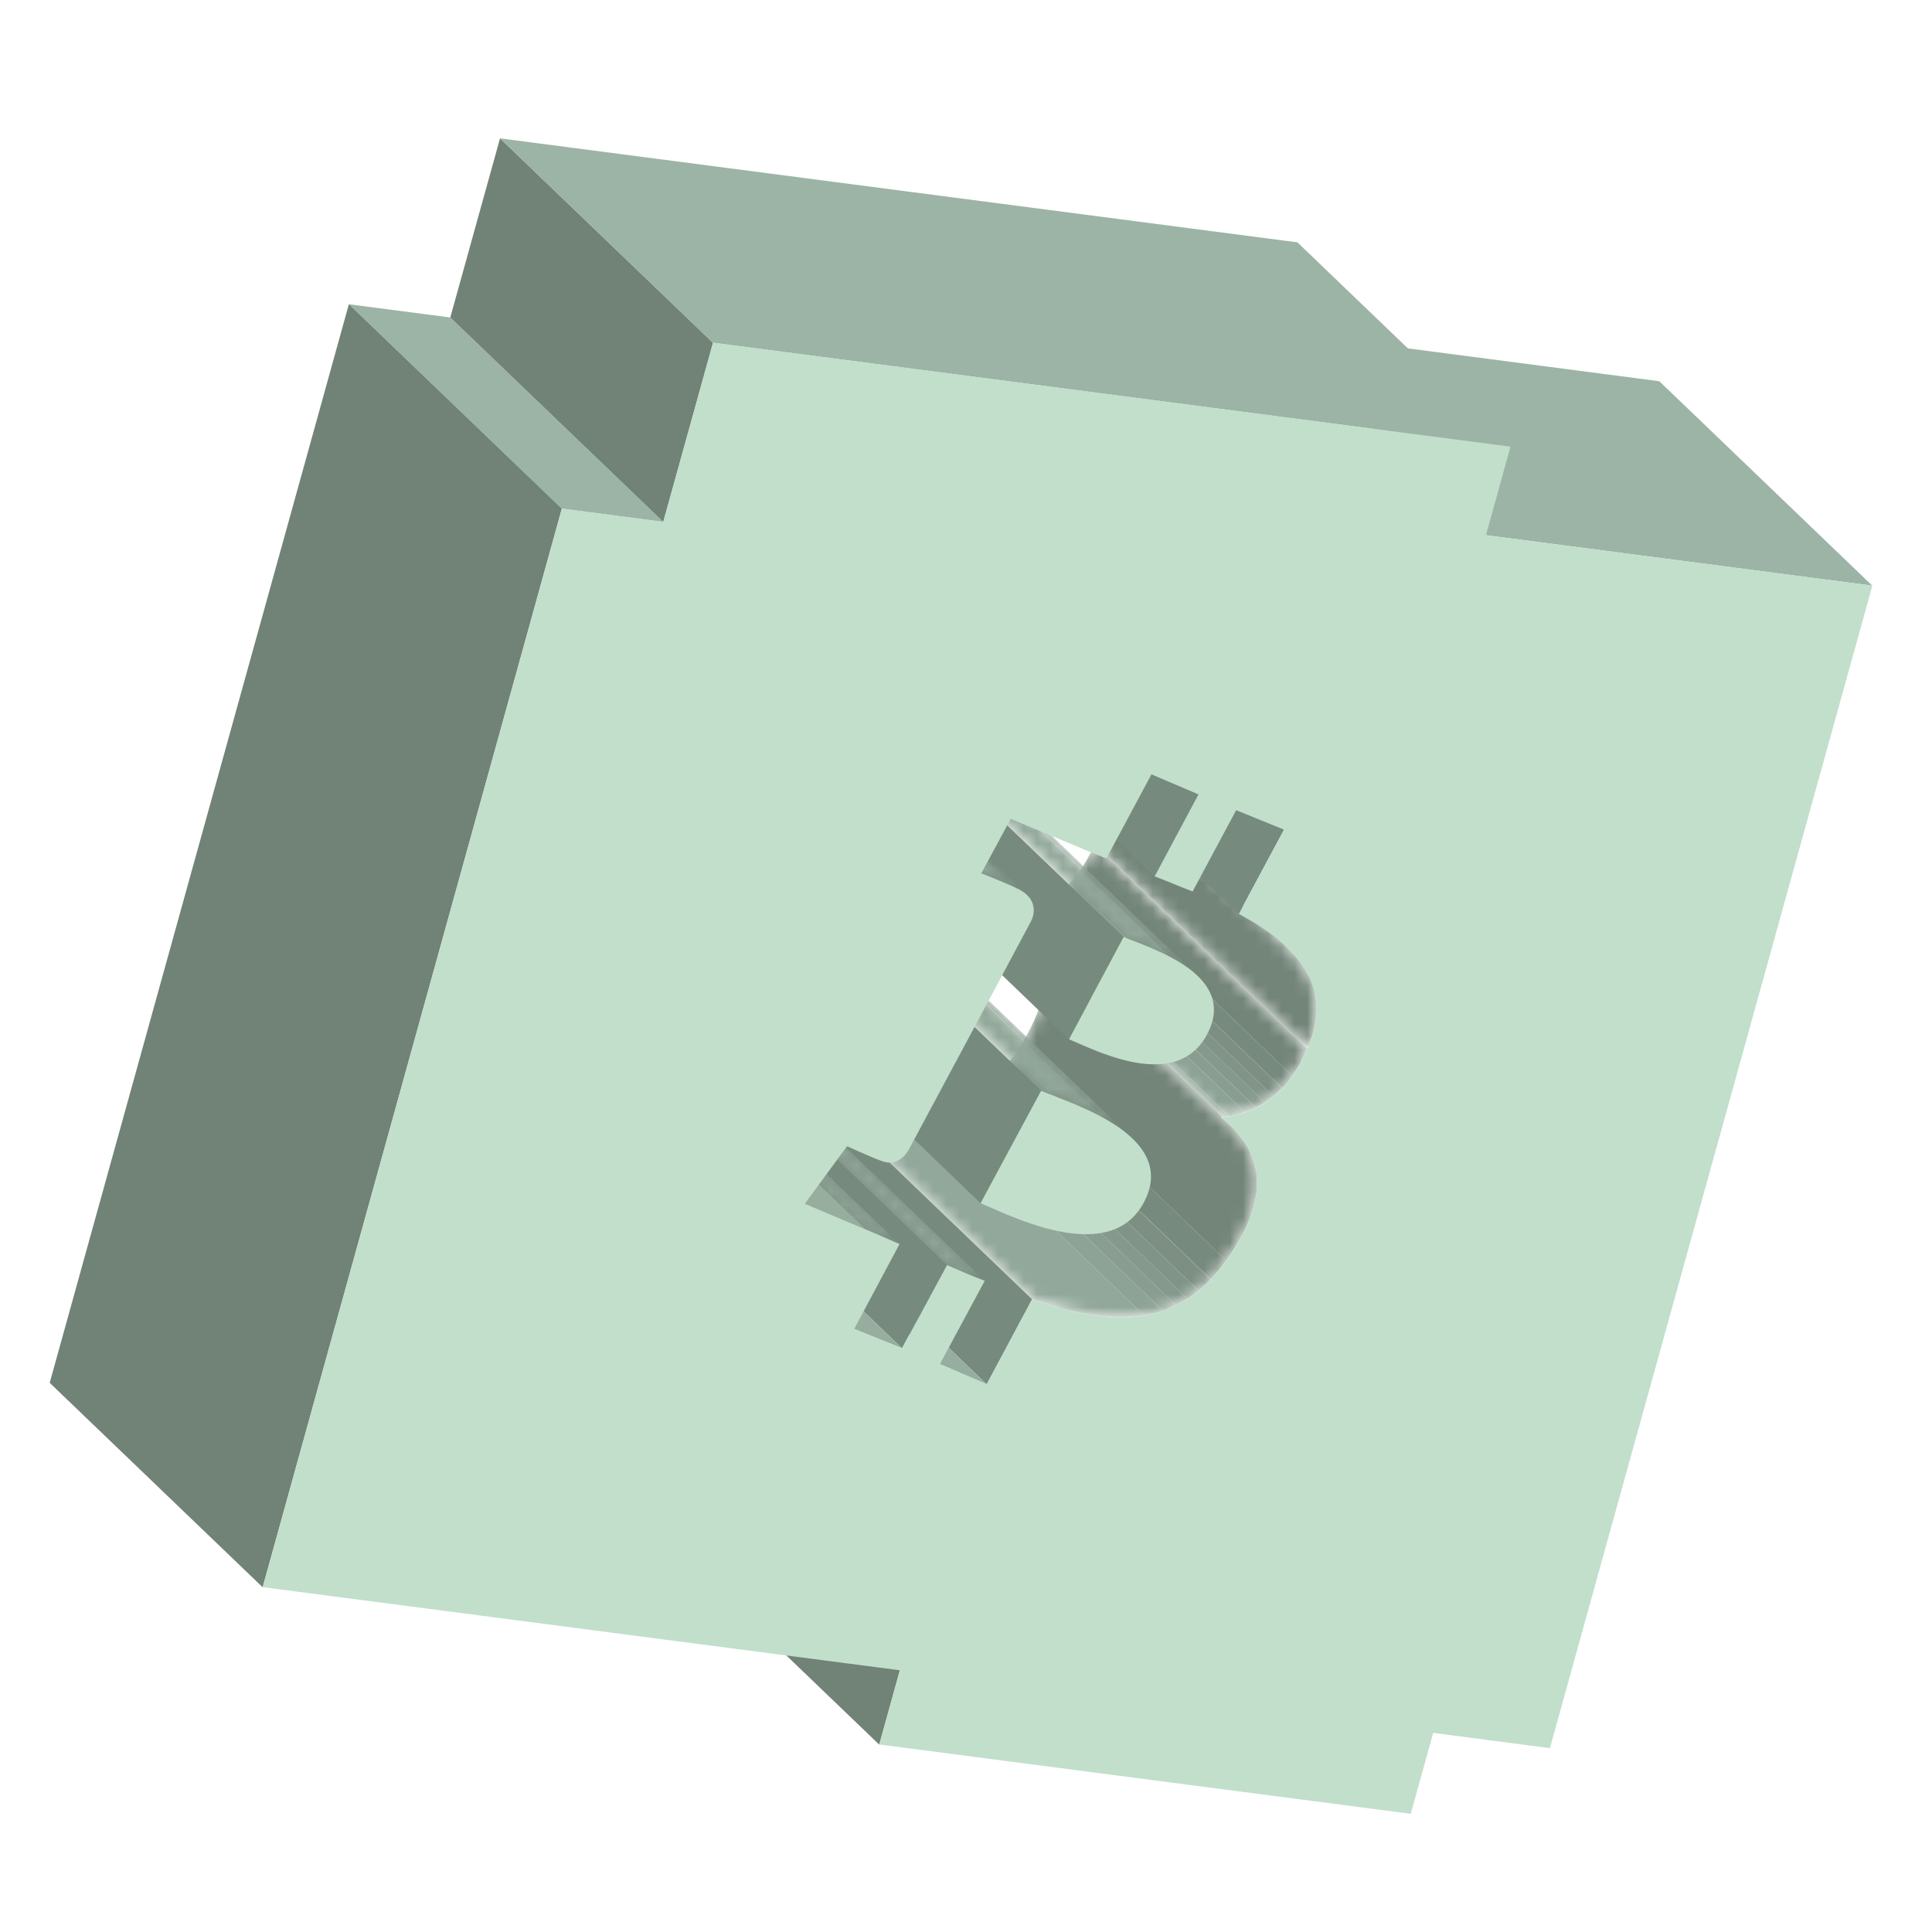 <svg width="150" height="150" viewBox="0 0 150 150" fill="none" xmlns="http://www.w3.org/2000/svg">
<path d="M68.263 135.451L51.728 119.579L53.328 113.819L69.862 129.691L68.263 135.451Z" fill="#718277"/>
<mask id="mask0_1028_32739" style="mask-type:luminance" maskUnits="userSpaceOnUse" x="63" y="71" width="35" height="32">
<path d="M78.999 71.529L95.534 87.401C97.943 89.714 98.549 92.77 95.679 97.176C92.861 101.558 89.361 102.707 85.212 102.164C83.619 101.954 81.923 101.5 80.136 100.877L63.602 85.005C65.391 85.622 67.085 86.082 68.678 86.292C72.832 86.836 76.332 85.687 79.144 81.304C82.013 76.904 81.409 73.842 79.005 71.531L78.999 71.529Z" fill="white"/>
</mask>
<g mask="url(#mask0_1028_32739)">
<path d="M80.137 100.879L63.603 85.007C65.392 85.623 67.087 86.083 68.68 86.294C69.957 86.463 71.168 86.464 72.321 86.273L88.856 102.145C87.701 102.342 86.491 102.335 85.214 102.166C83.621 101.955 81.925 101.501 80.137 100.879Z" fill="#92A89A"/>
<path d="M88.848 102.141L72.314 86.269C72.809 86.183 73.294 86.063 73.765 85.899L90.299 101.771C89.829 101.935 89.343 102.055 88.848 102.141Z" fill="#8DA395"/>
<path d="M90.301 101.774L73.766 85.902C74.114 85.782 74.454 85.641 74.789 85.472L91.323 101.344C90.988 101.513 90.648 101.654 90.301 101.774Z" fill="#899E90"/>
<path d="M91.322 101.345L74.788 85.473C75.085 85.32 75.38 85.154 75.674 84.967L92.208 100.839C91.92 101.028 91.626 101.194 91.322 101.345Z" fill="#85998C"/>
<path d="M92.202 100.837L75.668 84.965C75.961 84.779 76.25 84.565 76.529 84.335L93.063 100.207C92.784 100.437 92.496 100.651 92.202 100.837Z" fill="#809487"/>
<path d="M93.061 100.205L76.527 84.333C76.848 84.069 77.156 83.782 77.461 83.462L93.995 99.334C93.691 99.654 93.375 99.945 93.061 100.205Z" fill="#7C8F82"/>
<path d="M94.004 99.331L77.47 83.459C77.884 83.025 78.285 82.542 78.672 81.996L95.206 97.868C94.814 98.412 94.418 98.897 94.004 99.331Z" fill="#778A7E"/>
<path d="M95.206 97.873L78.672 82.001C78.832 81.778 78.987 81.546 79.146 81.303C82.015 76.903 81.41 73.841 79.007 71.53L95.541 87.402C97.951 89.715 98.557 92.771 95.68 97.175C95.522 97.418 95.366 97.65 95.206 97.873Z" fill="#738579"/>
</g>
<mask id="mask1_1028_32739" style="mask-type:luminance" maskUnits="userSpaceOnUse" x="78" y="65" width="24" height="22">
<path d="M94.784 86.745L78.25 70.873C81.004 70.627 83.472 69.084 84.979 65.541L101.513 81.413C100.007 84.956 97.538 86.499 94.784 86.745Z" fill="white"/>
</mask>
<g mask="url(#mask1_1028_32739)">
<path d="M94.785 86.744L78.251 70.872C78.474 70.849 78.696 70.826 78.916 70.788L95.45 86.66C95.231 86.698 95.006 86.727 94.785 86.744Z" fill="#92A89A"/>
<path d="M95.45 86.662L78.916 70.79C79.328 70.721 79.736 70.618 80.135 70.48L96.669 86.352C96.27 86.49 95.862 86.593 95.45 86.662Z" fill="#8DA395"/>
<path d="M96.668 86.35L80.134 70.478C80.424 70.375 80.706 70.257 80.984 70.125L97.519 85.997C97.244 86.137 96.957 86.253 96.668 86.35Z" fill="#899E90"/>
<path d="M97.516 85.991L80.982 70.119C81.225 69.997 81.458 69.865 81.69 69.714L98.224 85.586C97.993 85.737 97.76 85.869 97.516 85.991Z" fill="#85998C"/>
<path d="M98.222 85.591L81.688 69.719C81.912 69.572 82.133 69.411 82.346 69.235L98.88 85.107C98.668 85.283 98.446 85.444 98.222 85.591Z" fill="#809487"/>
<path d="M98.877 85.107L82.343 69.235C82.572 69.044 82.799 68.839 83.013 68.611L99.547 84.483C99.327 84.709 99.107 84.916 98.877 85.107Z" fill="#7C8F82"/>
<path d="M99.555 84.487L83.021 68.615C83.295 68.332 83.56 68.014 83.806 67.664L100.341 83.536C100.094 83.886 99.831 84.198 99.555 84.487Z" fill="#778A7E"/>
<path d="M100.339 83.536L83.805 67.664C84.241 67.054 84.631 66.353 84.977 65.548L101.511 81.42C101.165 82.225 100.774 82.932 100.339 83.536Z" fill="#738579"/>
</g>
<path d="M76.608 107.474L60.073 91.602L63.6 85.003L80.134 100.875L76.608 107.474Z" fill="#778A7E"/>
<path d="M72.963 105.91L56.429 90.038L60.073 91.602L76.607 107.474L72.963 105.91Z" fill="#96AE9F"/>
<mask id="mask2_1028_32739" style="mask-type:luminance" maskUnits="userSpaceOnUse" x="83" y="57" width="20" height="25">
<path d="M83.425 57.718L99.959 73.59C102.069 75.612 102.942 78.102 101.505 81.416L84.971 65.544C86.402 62.228 85.534 59.739 83.425 57.718Z" fill="white"/>
</mask>
<g mask="url(#mask2_1028_32739)">
<path d="M101.513 81.416L84.979 65.544C86.41 62.228 85.542 59.739 83.433 57.718L99.967 73.59C102.076 75.612 102.95 78.102 101.513 81.416Z" fill="#738579"/>
</g>
<path d="M70.033 104.679L53.499 88.807L56.991 82.335L73.525 98.207L70.033 104.679Z" fill="#778A7E"/>
<mask id="mask3_1028_32739" style="mask-type:luminance" maskUnits="userSpaceOnUse" x="56" y="82" width="21" height="18">
<path d="M73.525 98.207L56.991 82.335C57.98 82.764 58.911 83.189 59.917 83.558L76.451 99.43C75.445 99.061 74.514 98.636 73.525 98.207Z" fill="white"/>
</mask>
<g mask="url(#mask3_1028_32739)">
<path d="M73.525 98.207L56.991 82.335C57.98 82.764 58.911 83.189 59.917 83.558L76.451 99.43C75.445 99.061 74.514 98.636 73.525 98.207Z" fill="#92A89A"/>
</g>
<path d="M66.314 103.179L49.78 87.308L53.501 88.808L70.035 104.68L66.314 103.179Z" fill="#97AE9F"/>
<mask id="mask4_1028_32739" style="mask-type:luminance" maskUnits="userSpaceOnUse" x="64" y="68" width="24" height="21">
<path d="M71.391 72.515L87.925 88.387C85.915 86.458 82.338 85.317 80.834 84.687L64.3 68.815C65.81 69.446 69.381 70.586 71.391 72.515Z" fill="white"/>
</mask>
<g mask="url(#mask4_1028_32739)">
<path d="M80.826 84.687L64.292 68.815C65.362 69.26 67.468 69.963 69.323 71.029L85.857 86.901C84 85.842 81.894 85.138 80.826 84.687Z" fill="#92A89A"/>
<path d="M85.858 86.894L69.323 71.022C69.98 71.399 70.604 71.818 71.142 72.293L87.676 88.165C87.138 87.69 86.514 87.271 85.858 86.894Z" fill="#8DA395"/>
<path d="M87.678 88.164L71.144 72.292C71.228 72.367 71.306 72.441 71.384 72.514L87.918 88.386C87.84 88.313 87.756 88.237 87.678 88.164Z" fill="#899E90"/>
</g>
<path d="M76.136 93.417L59.602 77.545L64.292 68.814L80.826 84.686L76.136 93.417Z" fill="#778A7E"/>
<path d="M80.826 84.688C83.34 85.739 91.578 88.203 88.795 93.383C87.591 95.614 85.377 96.041 83.088 95.743C80.35 95.387 77.496 93.995 76.135 93.418L80.834 84.683L80.826 84.688Z" fill="#C1DFCB"/>
<path d="M96.183 70.952L79.648 55.08L83.159 48.542L99.693 64.414L96.183 70.952Z" fill="#778A7E"/>
<mask id="mask5_1028_32739" style="mask-type:luminance" maskUnits="userSpaceOnUse" x="50" y="79" width="20" height="18">
<path d="M67.229 95.457L50.694 79.585C51.584 79.947 52.466 80.36 53.299 80.713L69.833 96.585C68.994 96.23 68.118 95.819 67.229 95.457Z" fill="white"/>
</mask>
<g mask="url(#mask5_1028_32739)">
<path d="M67.229 95.457L50.694 79.585C51.584 79.947 52.466 80.36 53.299 80.713L69.833 96.585C68.994 96.23 68.118 95.819 67.229 95.457Z" fill="#92A89A"/>
</g>
<path d="M87.234 72.739C89.323 73.62 96.222 75.663 93.704 80.336C92.57 82.43 90.595 82.825 88.603 82.564C86.358 82.271 84.093 81.146 82.989 80.685L87.235 72.732L87.234 72.739Z" fill="#C1DFCB"/>
<path d="M82.989 80.688L66.455 64.816L70.7 56.869L87.234 72.741L82.989 80.688Z" fill="#778A7E"/>
<mask id="mask6_1028_32739" style="mask-type:luminance" maskUnits="userSpaceOnUse" x="70" y="56" width="23" height="20">
<path d="M76.445 59.891L92.98 75.763C91.311 74.162 88.456 73.252 87.229 72.738L70.694 56.866C71.916 57.379 74.777 58.29 76.445 59.891Z" fill="white"/>
</mask>
<g mask="url(#mask6_1028_32739)">
<path d="M87.236 72.738L70.702 56.866C71.559 57.226 73.233 57.785 74.726 58.646L91.26 74.518C89.766 73.663 88.092 73.104 87.236 72.738Z" fill="#92A89A"/>
<path d="M91.264 74.511L74.73 58.639C75.272 58.952 75.797 59.305 76.251 59.704L92.785 75.576C92.332 75.177 91.813 74.826 91.264 74.511Z" fill="#8DA395"/>
<path d="M92.783 75.578L76.249 59.706C76.318 59.764 76.386 59.828 76.453 59.892L92.987 75.764C92.92 75.7 92.852 75.636 92.783 75.578Z" fill="#899E90"/>
</g>
<path d="M115.363 41.552L98.829 25.68L128.829 29.598L145.363 45.47L115.363 41.552Z" fill="#9CB4A5"/>
<path d="M62.475 93.449L45.94 77.577L50.694 79.584L67.229 95.456L62.475 93.449Z" fill="#97AE9F"/>
<path d="M89.641 68.05L73.106 52.178L76.51 45.812L93.046 61.678L89.641 68.05Z" fill="#778A7E"/>
<mask id="mask7_1028_32739" style="mask-type:luminance" maskUnits="userSpaceOnUse" x="62" y="53" width="18" height="17">
<path d="M63.191 53.607L79.726 69.479C79.508 69.269 79.218 69.085 78.842 68.93L62.308 53.057C62.684 53.213 62.974 53.398 63.191 53.607Z" fill="white"/>
</mask>
<g mask="url(#mask7_1028_32739)">
<path d="M78.842 68.93L62.308 53.057C62.455 53.118 62.594 53.182 62.712 53.254L79.246 69.126C79.123 69.052 78.989 68.99 78.842 68.93Z" fill="#92A89A"/>
<path d="M79.248 69.125L62.714 53.253C62.873 53.342 63.01 53.439 63.126 53.542L79.66 69.414C79.544 69.311 79.407 69.214 79.248 69.125Z" fill="#8DA395"/>
<path d="M79.658 69.414L63.124 53.542C63.124 53.542 63.166 53.58 63.193 53.6L79.727 69.472C79.727 69.472 79.685 69.434 79.658 69.414Z" fill="#899E90"/>
</g>
<mask id="mask8_1028_32739" style="mask-type:luminance" maskUnits="userSpaceOnUse" x="59" y="51" width="20" height="18">
<path d="M62.304 53.05L78.838 68.922C78.734 68.822 76.315 67.856 76.186 67.801L59.651 51.929C59.782 51.978 62.2 52.95 62.304 53.05Z" fill="white"/>
</mask>
<g mask="url(#mask8_1028_32739)">
<path d="M76.186 67.801L59.651 51.929C59.776 51.976 61.934 52.844 62.264 53.026L78.799 68.898C78.469 68.716 76.302 67.852 76.186 67.801Z" fill="#92A89A"/>
<path d="M78.799 68.898L62.265 53.026L62.292 53.047L78.828 68.913L78.799 68.898Z" fill="#8DA395"/>
<path d="M78.828 68.912L62.292 53.046L62.298 53.047L78.832 68.919L78.828 68.912Z" fill="#899E90"/>
<path d="M78.83 68.922L62.296 53.05L62.302 53.051L78.836 68.923L78.83 68.922Z" fill="#85998C"/>
<path d="M78.838 68.922L62.304 53.05L78.838 68.922Z" fill="#809487"/>
</g>
<path d="M43.62 39.494L27.086 23.622L34.959 24.649L51.493 40.521L43.62 39.494Z" fill="#9CB4A5"/>
<path d="M20.393 123.234L3.859 107.362L27.087 23.621L43.621 39.493L20.393 123.234Z" fill="#718277"/>
<path d="M51.495 40.521L34.96 24.649L38.822 10.742L55.357 26.614L51.495 40.521Z" fill="#718277"/>
<path d="M55.354 26.613L38.82 10.741L100.732 18.816L117.266 34.688L55.354 26.613Z" fill="#9CB4A5"/>
<path d="M115.363 41.552L145.37 45.466L120.334 135.725L111.273 134.541L109.53 140.823L68.272 135.441L69.871 129.681L20.4 123.225L43.628 39.483L51.507 40.512L55.363 26.603L117.275 34.678L115.372 41.542L115.363 41.552ZM101.51 81.418C103.635 76.506 100.695 73.408 96.189 70.955L99.699 64.416L95.976 62.902L92.593 69.215C91.646 68.85 90.657 68.421 89.647 68.045L93.05 61.679L89.398 60.119L85.894 66.659C85.112 66.314 84.318 66.03 83.542 65.686L78.469 63.578L76.192 67.802C76.327 67.859 78.865 68.871 78.849 68.932C80.374 69.554 80.455 70.711 80.06 71.502L76.057 79L70.496 89.368C70.229 89.79 69.68 90.356 68.883 90.254C68.738 90.234 68.586 90.192 68.426 90.128C68.255 90.107 65.885 89.057 65.763 88.998L62.486 93.455L67.233 95.46C68.123 95.822 69.005 96.234 69.838 96.588L66.319 103.182L70.038 104.689L73.53 98.217C74.519 98.646 75.45 99.072 76.456 99.44L72.968 105.919L76.614 107.477L80.139 100.885C81.928 101.501 83.623 101.961 85.216 102.171C89.37 102.715 92.87 101.567 95.682 97.183C98.833 92.352 97.799 89.14 94.786 86.758C97.538 86.518 100.008 84.969 101.514 81.426" fill="#C1DFCB"/>
</svg>
